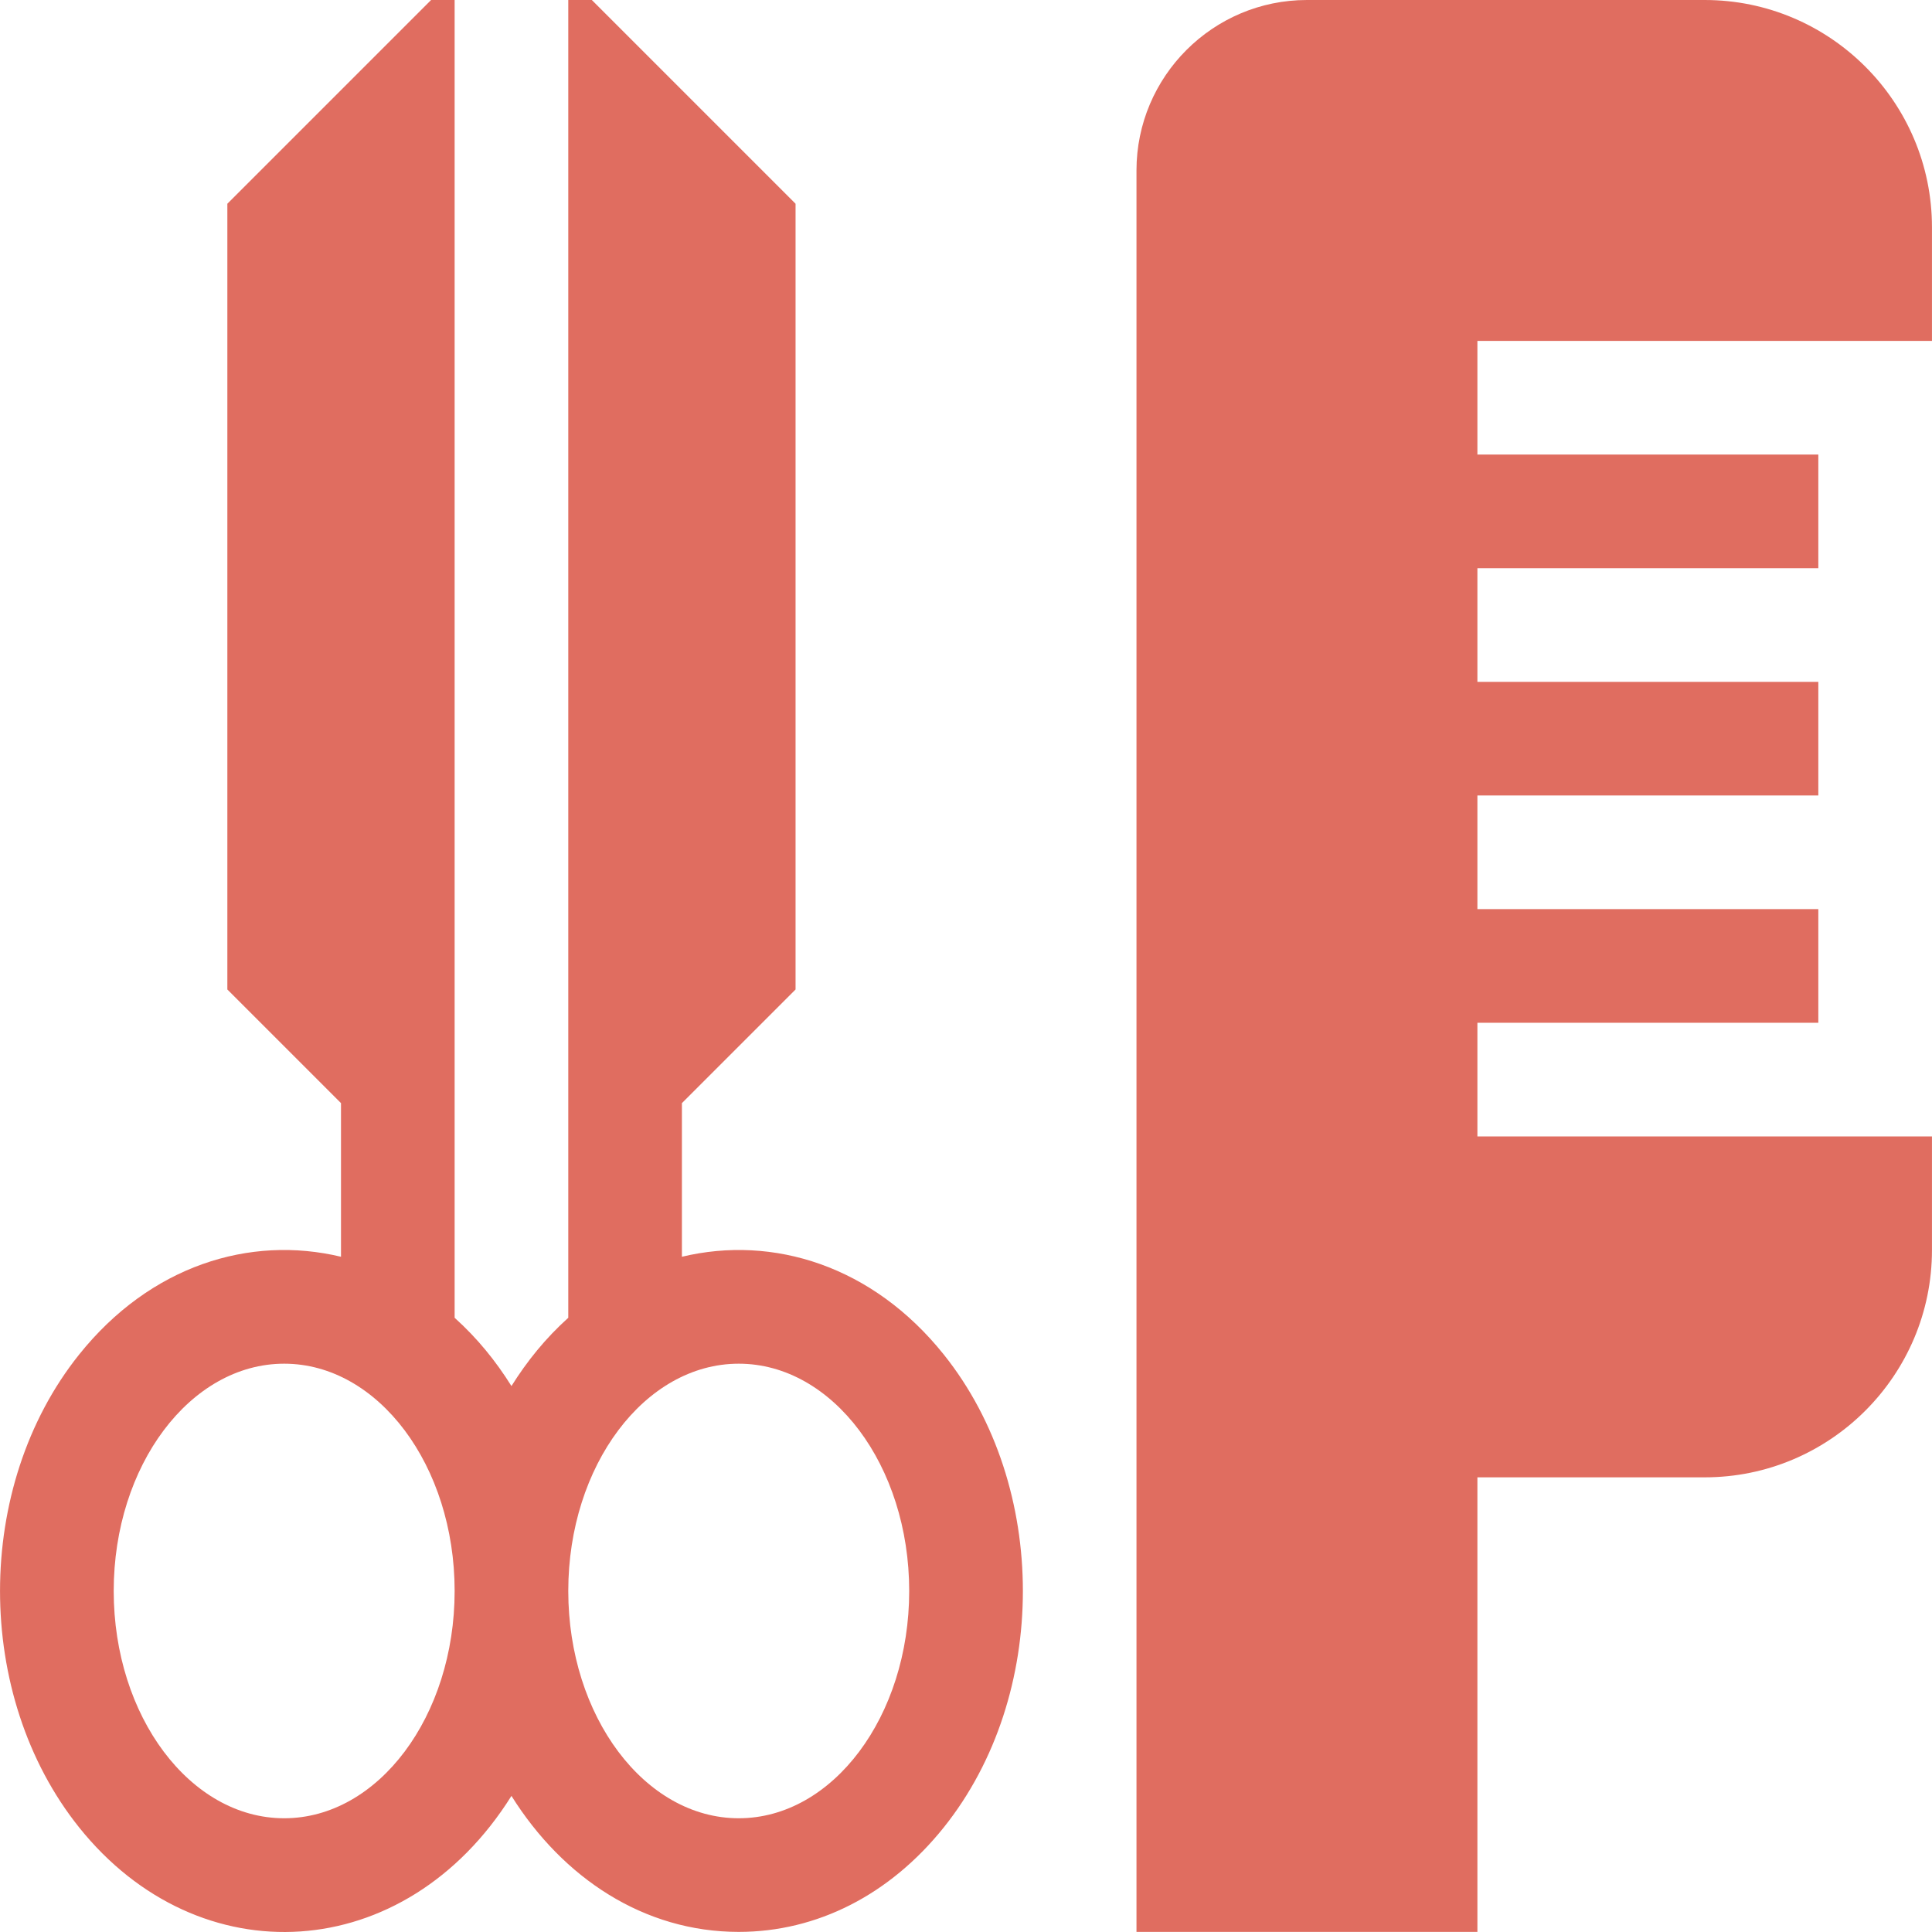 <svg id="Capa_1" fill="#E06D60" enable-background="new 0 0 510.027 510.027" height="512" viewBox="0 0 510.027 510.027" width="512" xmlns="http://www.w3.org/2000/svg"><g><path d="m180.019 331.77v-40.557l30-30v-207.426l-53.787-53.787h-6.213v347.878c-5.996 5.407-10.82 11.354-15 18.024-4.182-6.676-9.008-12.62-15-18.024 0-11.499 0-336.345 0-347.878h-6.213l-53.787 53.787v207.426l30 30v40.557c-24.106-5.776-50.364 2.358-69.14 25.828-27.82 34.775-27.837 90.01 0 124.807 31.611 39.513 86.044 36.539 114.14-8.306 13.604 21.715 35.027 35.901 60 35.901 20.676 0 39.903-9.801 54.14-27.596 27.821-34.776 27.837-90.01 0-124.807-18.773-23.466-45.046-31.601-69.14-25.827zm-105 148.23c-24.813 0-45-26.916-45-60s20.187-60 45-60 45 26.916 45 60-20.187 60-45 60zm120 0c-24.813 0-45-26.916-45-60s20.187-60 45-60 45 26.916 45 60-20.187 60-45 60z"/><path d="m510.019 90v-30c0-33.084-26.916-60-60-60h-105c-24.814 0-45 20.188-45 45v465h90v-120h60c33.084 0 60-26.916 60-60v-30h-120v-30h90v-30h-90v-30h90v-30h-90v-30h90v-30h-90v-30z"/></g></svg>